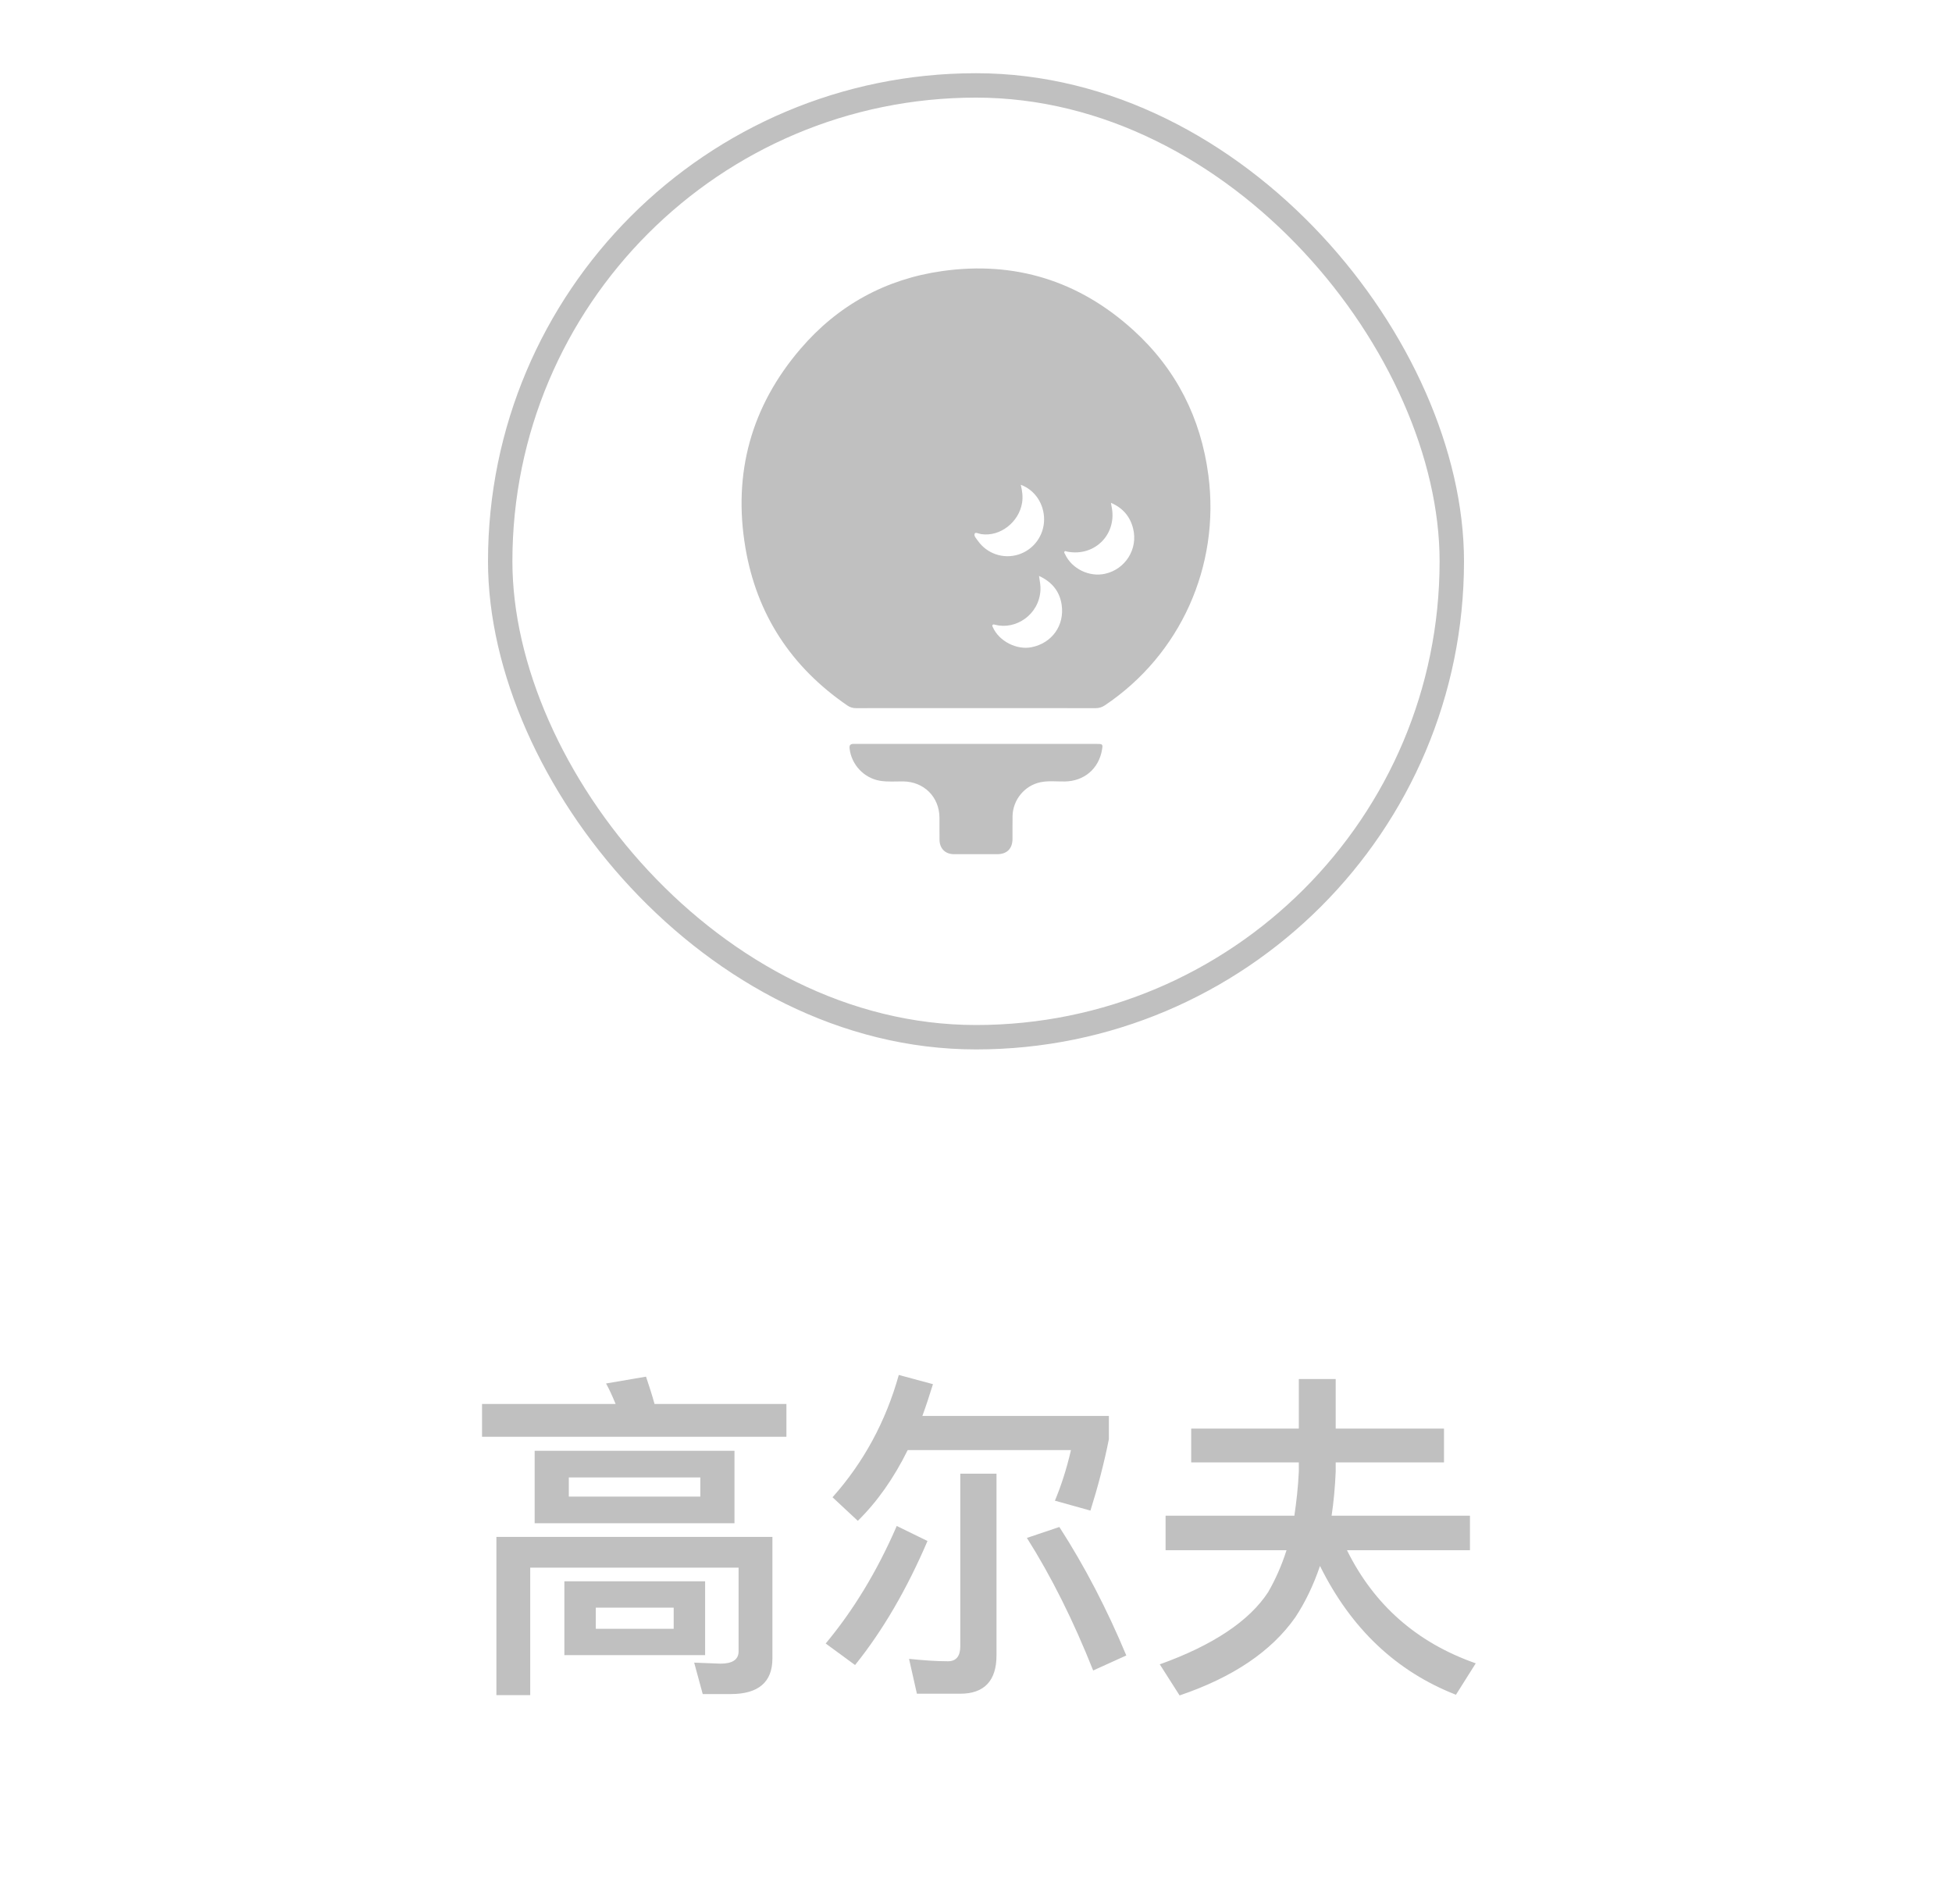 <svg width="80" height="78" viewBox="0 0 80 78" fill="none" xmlns="http://www.w3.org/2000/svg">
<g clip-path="url(#clip0_569_7529)">
<path d="M40.004 29.015C38.365 29.015 36.726 29.013 35.088 29.017C34.951 29.017 34.839 28.984 34.727 28.907C32.431 27.334 31.012 25.179 30.549 22.439C30.033 19.387 30.789 16.648 32.806 14.295C34.333 12.512 36.287 11.436 38.615 11.107C41.594 10.687 44.222 11.506 46.447 13.527C48.203 15.121 49.217 17.126 49.524 19.474C50.011 23.204 48.37 26.834 45.279 28.902C45.162 28.98 45.045 29.017 44.904 29.017C43.27 29.014 41.637 29.015 40.004 29.015ZM42.582 23.598C42.616 23.817 42.652 23.995 42.642 24.18C42.587 25.194 41.622 25.819 40.788 25.599C40.752 25.59 40.711 25.573 40.681 25.605C40.649 25.64 40.681 25.676 40.695 25.709C40.948 26.274 41.669 26.643 42.279 26.519C43.111 26.351 43.633 25.631 43.511 24.785C43.432 24.237 43.12 23.846 42.582 23.598ZM45.53 20.602C45.541 20.662 45.544 20.694 45.551 20.725C45.809 21.867 44.881 22.826 43.735 22.602C43.7 22.595 43.658 22.562 43.629 22.597C43.595 22.638 43.636 22.678 43.653 22.714C43.928 23.305 44.641 23.653 45.285 23.511C46.125 23.327 46.648 22.491 46.439 21.657C46.317 21.168 46.025 20.817 45.53 20.602ZM41.835 19.863C41.897 20.12 41.928 20.356 41.889 20.6C41.76 21.4 40.985 22 40.218 21.886C40.125 21.872 39.981 21.797 39.949 21.86C39.9 21.957 40.01 22.063 40.073 22.153C40.447 22.69 41.123 22.918 41.742 22.721C42.366 22.523 42.791 21.939 42.791 21.283C42.791 20.648 42.419 20.08 41.835 19.863Z" fill="#C0C0C0"/>
<path d="M40.005 30.482C41.654 30.482 43.303 30.482 44.952 30.482C45.195 30.482 45.204 30.492 45.163 30.728C45.03 31.503 44.428 32.009 43.64 32.021C43.307 32.026 42.971 31.983 42.641 32.052C41.99 32.188 41.51 32.773 41.498 33.44C41.493 33.752 41.498 34.065 41.496 34.378C41.492 34.776 41.267 34.999 40.874 35C40.281 35 39.688 35.001 39.096 35C38.743 34.999 38.51 34.771 38.505 34.414C38.5 34.112 38.505 33.81 38.503 33.509C38.499 32.652 37.865 32.025 37.008 32.018C36.696 32.016 36.383 32.043 36.072 31.993C35.413 31.886 34.894 31.336 34.819 30.67C34.801 30.512 34.867 30.479 35.01 30.48C36.675 30.483 38.34 30.482 40.005 30.482Z" fill="#C0C0C0"/>
</g>
<rect x="20.5" y="3.5" width="39" height="39" rx="19.5" stroke="#C0C0C0"/>
<path d="M26.476 56.408L24.838 56.688C24.978 56.94 25.104 57.22 25.23 57.528H19.756V58.872H32.23V57.528H26.826C26.714 57.122 26.588 56.744 26.476 56.408ZM29.948 69.414C31.082 69.414 31.656 68.924 31.656 67.958V62.974H20.344V69.456H21.73V64.234H30.27V67.664C30.27 68 30.018 68.168 29.528 68.168L28.45 68.126L28.8 69.414H29.948ZM21.912 59.446V62.414H30.102V59.446H21.912ZM28.702 61.322H23.312V60.538H28.702V61.322ZM23.13 64.794V67.818H28.898V64.794H23.13ZM27.61 66.74H24.418V65.872H27.61V66.74ZM43.416 62.568L42.086 63.016C43.08 64.584 43.99 66.404 44.802 68.448L46.16 67.832C45.376 65.956 44.466 64.192 43.416 62.568ZM37.2 59.418H43.892C43.71 60.202 43.486 60.888 43.234 61.49L44.69 61.896C44.998 60.916 45.25 59.95 45.446 58.97V58.018H37.802C37.956 57.598 38.096 57.164 38.236 56.716L36.836 56.338C36.304 58.242 35.394 59.922 34.12 61.35L35.156 62.316C35.94 61.546 36.626 60.58 37.2 59.418ZM39.356 69.4C40.336 69.4 40.84 68.868 40.84 67.832V60.384H39.356V67.454C39.356 67.86 39.188 68.07 38.852 68.07C38.348 68.07 37.816 68.028 37.256 67.972L37.578 69.4H39.356ZM36.752 62.526C35.94 64.402 34.96 65.998 33.84 67.342L35.044 68.224C36.192 66.796 37.172 65.102 38.012 63.142L36.752 62.526ZM48.82 58.536V59.922H53.23V60.3C53.202 60.93 53.132 61.532 53.048 62.106H47.77V63.52H52.726C52.53 64.136 52.278 64.71 51.97 65.242C51.2 66.418 49.716 67.412 47.532 68.196L48.344 69.47C50.528 68.728 52.11 67.664 53.09 66.264C53.496 65.648 53.832 64.948 54.098 64.164C55.372 66.74 57.234 68.49 59.67 69.442L60.482 68.154C58.074 67.314 56.31 65.76 55.204 63.52H60.244V62.106H54.574C54.658 61.546 54.714 60.944 54.742 60.3V59.922H59.18V58.536H54.742V56.506H53.23V58.536H48.82Z" fill="#C0C0C0"/>
<defs>
<clipPath id="clip0_569_7529">
<rect width="19.216" height="24" fill="white" transform="translate(30.392 11)"/>
</clipPath>
</defs>
</svg>
